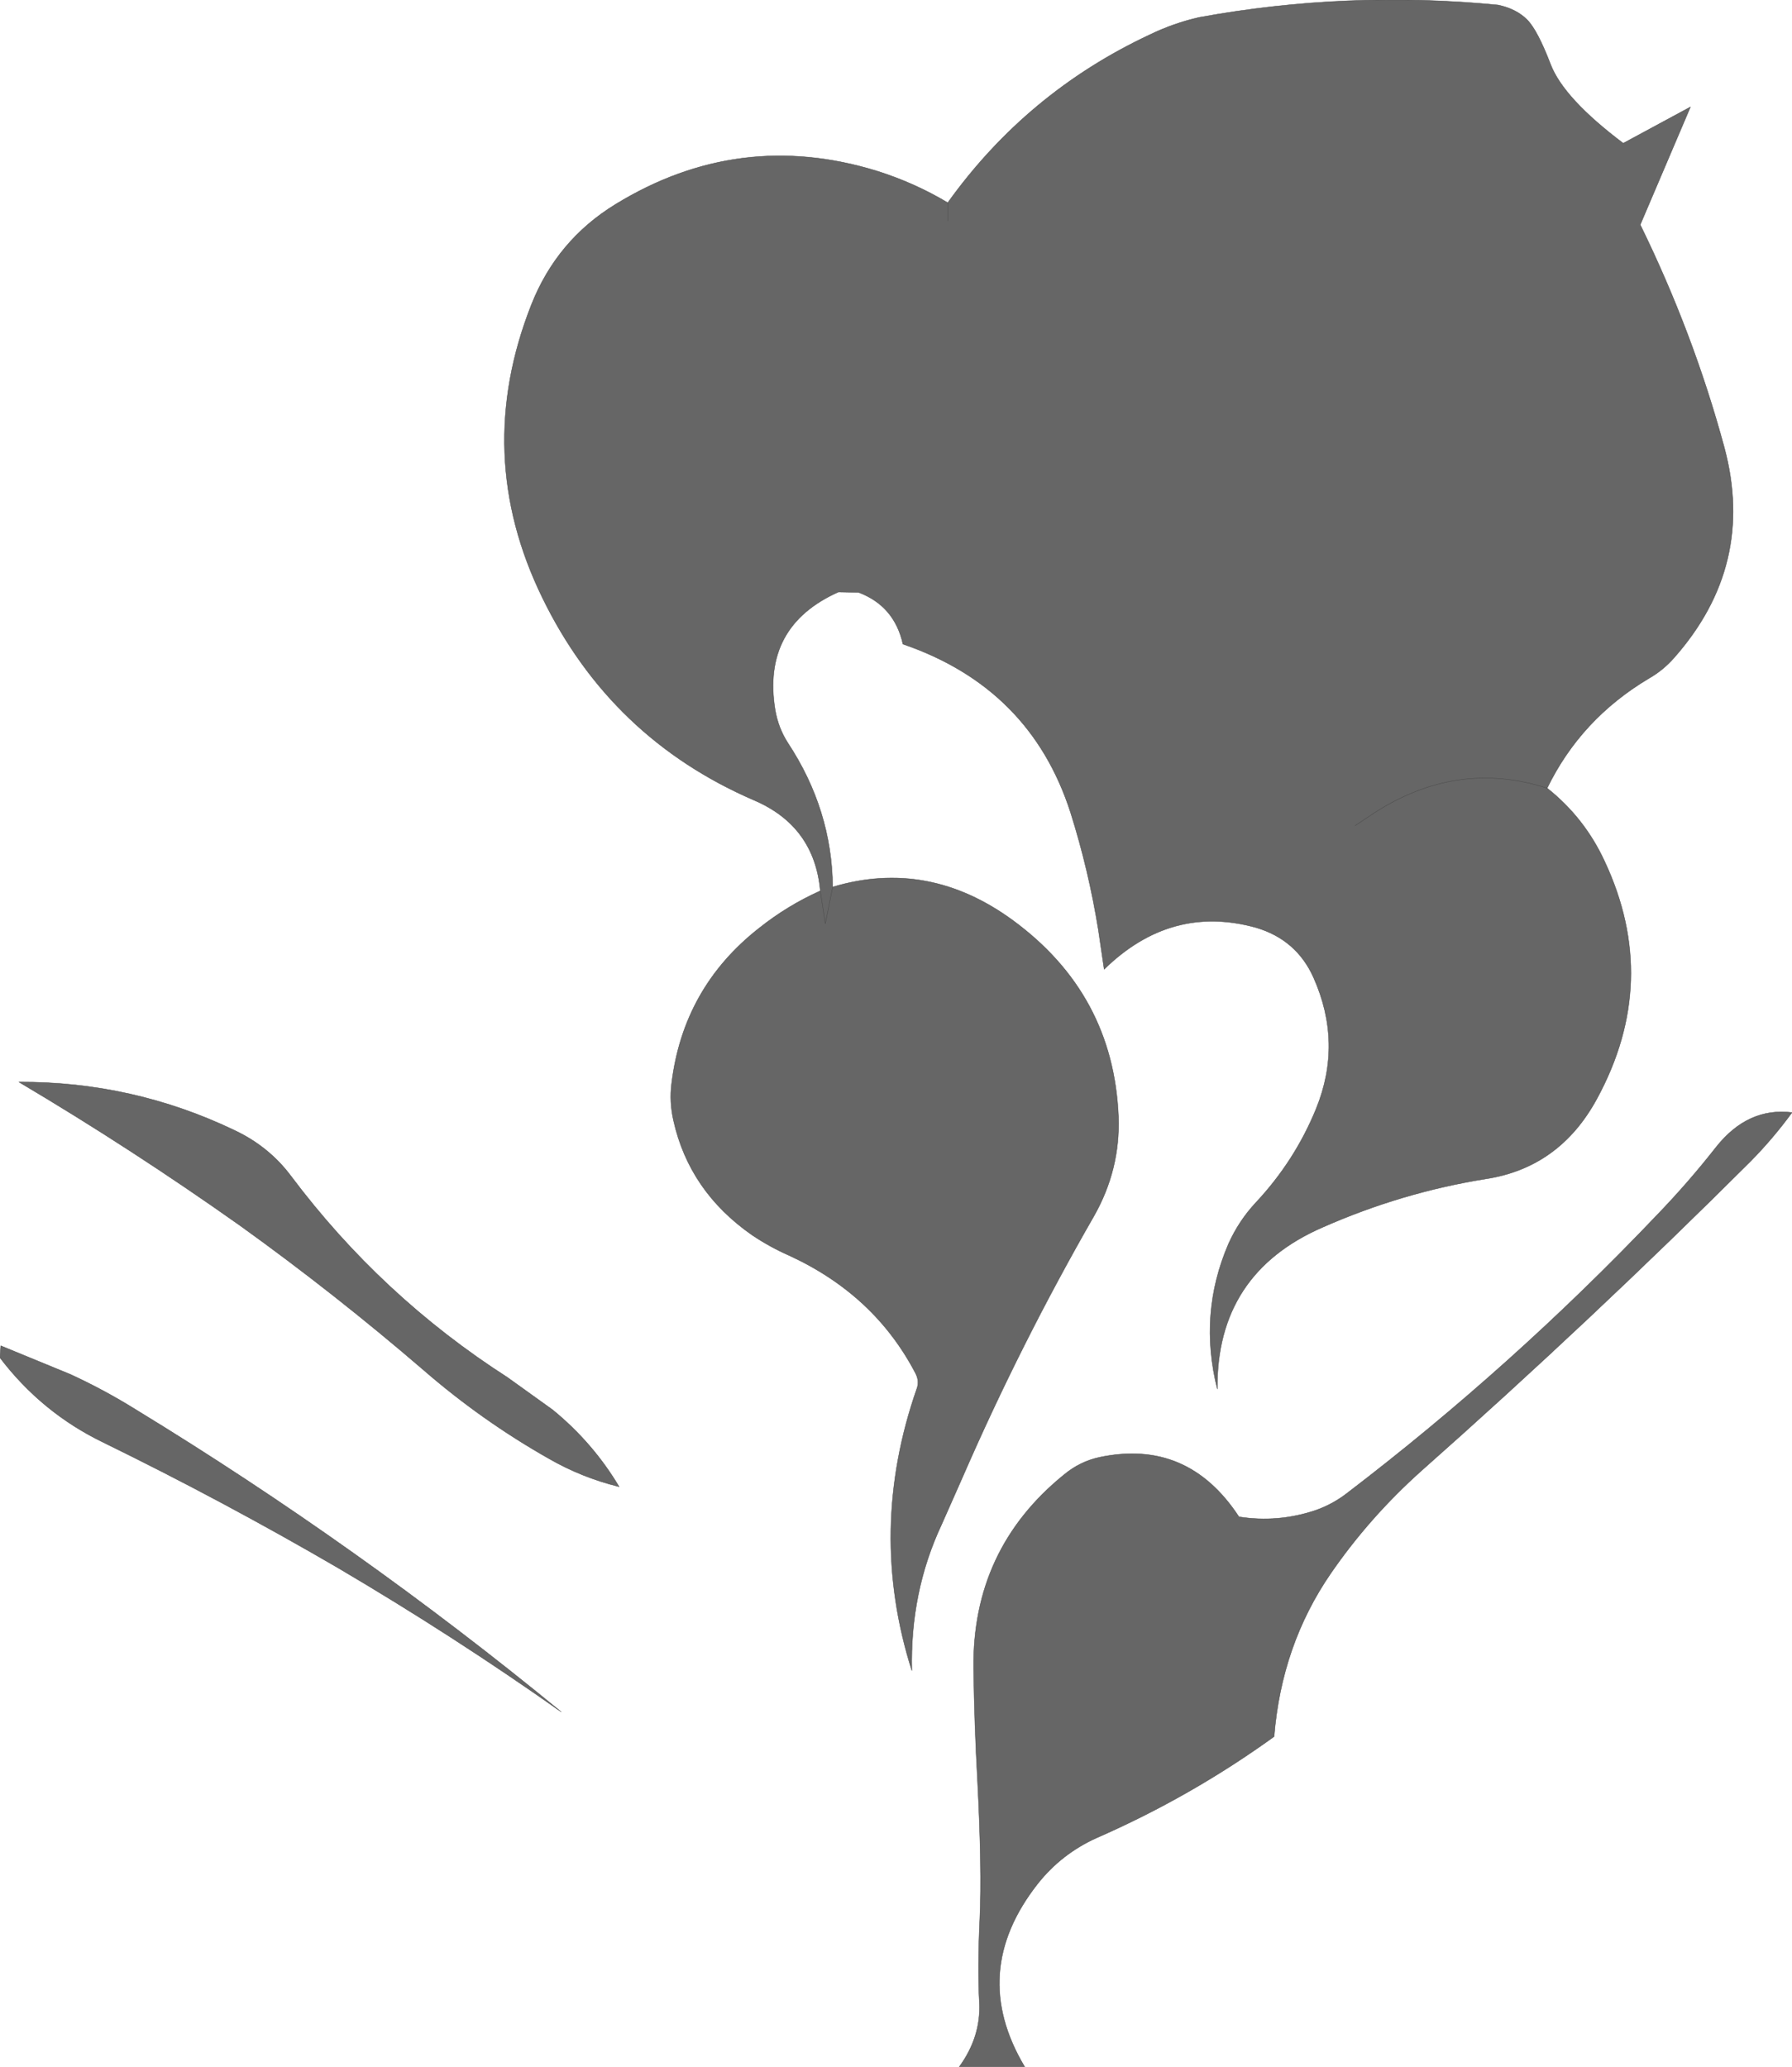 <?xml version="1.0" encoding="UTF-8" standalone="no"?>
<svg xmlns:xlink="http://www.w3.org/1999/xlink" height="267.6px" width="232.0px" xmlns="http://www.w3.org/2000/svg">
  <g transform="matrix(1.0, 0.0, 0.0, 1.0, 120.1, 267.55)">
    <path d="M2.6 -241.3 Q12.85 -255.6 28.75 -263.05 31.85 -264.55 35.15 -265.3 54.35 -268.8 73.85 -266.9 76.2 -266.4 77.6 -265.0 78.95 -263.65 80.65 -259.2 82.35 -254.8 90.05 -249.0 L98.75 -253.7 92.25 -238.45 Q99.15 -224.35 103.15 -209.55 107.2 -194.35 96.65 -182.4 95.2 -180.75 93.35 -179.7 84.55 -174.45 80.2 -165.5 85.05 -161.65 87.65 -156.0 94.9 -140.5 86.65 -125.3 81.8 -116.35 72.2 -114.9 61.35 -113.15 51.15 -108.65 37.35 -102.65 37.5 -87.7 35.05 -97.45 38.95 -106.5 40.3 -109.5 42.5 -111.85 47.55 -117.25 50.3 -124.0 53.75 -132.5 49.95 -141.0 47.75 -145.9 42.5 -147.45 31.5 -150.5 22.85 -142.05 L22.1 -147.15 Q20.85 -154.9 18.5 -162.35 13.3 -178.5 -3.2 -184.15 -4.3 -189.1 -8.95 -190.85 L-11.55 -190.9 Q-21.5 -186.45 -19.75 -175.65 -19.35 -173.3 -18.1 -171.35 -12.4 -162.7 -12.3 -152.7 L-13.25 -147.95 -13.9 -152.2 -13.25 -147.95 -12.3 -152.7 Q0.05 -156.4 11.0 -148.4 24.05 -138.85 24.7 -122.95 24.95 -116.1 21.5 -110.05 12.05 -93.6 4.5 -76.25 L1.8 -70.15 Q-2.3 -61.4 -2.05 -51.25 -7.8 -69.4 -1.4 -87.75 -1.05 -88.7 -1.55 -89.7 -6.85 -99.9 -17.95 -105.0 -20.45 -106.1 -22.75 -107.65 -30.85 -113.3 -32.9 -122.45 -33.45 -124.85 -33.15 -127.25 -31.65 -139.65 -21.85 -147.35 -18.15 -150.3 -13.9 -152.2 -14.65 -160.6 -22.5 -163.95 -41.0 -171.95 -49.85 -190.1 -58.95 -208.7 -51.3 -228.1 -48.0 -236.45 -40.4 -241.1 -24.4 -250.9 -6.55 -245.4 -1.65 -243.85 2.6 -241.3 L2.6 -238.95 2.6 -241.3 M55.35 -160.65 L57.75 -162.25 Q68.55 -169.25 80.2 -165.5 68.55 -169.25 57.75 -162.25 L55.35 -160.65 M4.1 0.05 Q6.9 -3.8 6.7 -8.2 6.45 -12.6 6.75 -19.05 7.05 -25.5 6.45 -37.1 6.05 -44.15 5.95 -51.5 5.75 -66.95 17.65 -76.6 19.7 -78.3 22.2 -78.85 33.65 -81.3 40.3 -71.15 45.35 -70.35 50.25 -72.0 52.5 -72.8 54.35 -74.25 75.75 -90.6 94.4 -110.2 98.5 -114.45 102.1 -119.05 106.2 -124.2 111.9 -123.5 109.45 -120.15 106.55 -117.2 85.8 -96.5 63.9 -77.1 57.2 -71.1 52.2 -63.85 45.8 -54.55 44.85 -42.7 34.05 -34.9 21.8 -29.55 17.3 -27.5 14.25 -23.65 5.25 -12.2 12.55 0.05 L4.1 0.05 M-89.75 -121.2 Q-85.3 -119.1 -82.45 -115.3 -70.75 -99.7 -54.4 -89.2 L-48.55 -85.0 Q-43.35 -80.75 -39.95 -75.05 -44.8 -76.25 -49.05 -78.7 -57.7 -83.6 -65.25 -90.15 -76.75 -100.05 -89.0 -108.85 -103.05 -118.8 -117.65 -127.45 -102.9 -127.5 -89.75 -121.2 M-120.1 -91.75 L-120.0 -93.3 -111.0 -89.6 Q-106.65 -87.6 -102.55 -85.05 -73.7 -67.45 -47.45 -45.9 -61.4 -55.75 -76.35 -64.55 -91.2 -73.2 -106.75 -80.8 -114.7 -84.65 -120.1 -91.75" fill="#666666" fill-rule="evenodd" stroke="none"/>
    <path d="M80.2 -165.5 Q84.55 -174.45 93.35 -179.7 95.2 -180.75 96.65 -182.4 107.2 -194.35 103.15 -209.55 99.15 -224.35 92.25 -238.45 L98.75 -253.7 90.05 -249.0 Q82.35 -254.8 80.65 -259.2 78.95 -263.65 77.6 -265.0 76.2 -266.4 73.85 -266.9 54.35 -268.8 35.15 -265.3 31.85 -264.55 28.75 -263.05 12.85 -255.6 2.6 -241.3 L2.6 -238.95 M-12.3 -152.7 Q-12.4 -162.7 -18.1 -171.35 -19.35 -173.3 -19.75 -175.65 -21.5 -186.45 -11.55 -190.9 L-8.95 -190.85 Q-4.3 -189.1 -3.2 -184.15 13.3 -178.5 18.5 -162.35 20.85 -154.9 22.1 -147.15 L22.85 -142.05 Q31.5 -150.5 42.5 -147.45 47.75 -145.9 49.95 -141.0 53.75 -132.5 50.3 -124.0 47.55 -117.25 42.5 -111.85 40.3 -109.5 38.95 -106.5 35.05 -97.45 37.5 -87.7 37.35 -102.65 51.15 -108.65 61.35 -113.15 72.2 -114.9 81.8 -116.35 86.65 -125.3 94.9 -140.5 87.65 -156.0 85.05 -161.65 80.2 -165.5 68.55 -169.25 57.75 -162.25 L55.35 -160.65 M12.55 0.05 Q5.25 -12.2 14.25 -23.65 17.3 -27.5 21.8 -29.55 34.05 -34.9 44.85 -42.7 45.8 -54.55 52.2 -63.85 57.2 -71.1 63.9 -77.1 85.8 -96.5 106.55 -117.2 109.45 -120.15 111.9 -123.5 106.2 -124.2 102.1 -119.05 98.5 -114.45 94.4 -110.2 75.75 -90.6 54.35 -74.25 52.5 -72.8 50.25 -72.0 45.35 -70.35 40.3 -71.15 33.65 -81.3 22.2 -78.85 19.7 -78.3 17.65 -76.6 5.75 -66.95 5.95 -51.5 6.05 -44.15 6.45 -37.1 7.05 -25.5 6.75 -19.05 6.45 -12.6 6.7 -8.2 6.9 -3.8 4.1 0.05 M2.6 -241.3 Q-1.65 -243.85 -6.55 -245.4 -24.4 -250.9 -40.4 -241.1 -48.0 -236.45 -51.3 -228.1 -58.95 -208.7 -49.85 -190.1 -41.0 -171.95 -22.5 -163.95 -14.65 -160.6 -13.9 -152.2 L-13.25 -147.95 -12.3 -152.7 Q0.05 -156.4 11.0 -148.4 24.05 -138.85 24.7 -122.95 24.95 -116.1 21.5 -110.05 12.05 -93.6 4.5 -76.25 L1.8 -70.15 Q-2.3 -61.4 -2.05 -51.25 -7.8 -69.4 -1.4 -87.75 -1.05 -88.7 -1.55 -89.7 -6.85 -99.9 -17.95 -105.0 -20.45 -106.1 -22.75 -107.65 -30.85 -113.3 -32.9 -122.45 -33.45 -124.85 -33.15 -127.25 -31.65 -139.65 -21.85 -147.35 -18.15 -150.3 -13.9 -152.2 M-120.1 -91.75 Q-114.7 -84.65 -106.75 -80.8 -91.2 -73.2 -76.35 -64.55 -61.4 -55.75 -47.45 -45.9 -73.7 -67.45 -102.55 -85.05 -106.65 -87.6 -111.0 -89.6 L-120.0 -93.3 -120.1 -91.75 M-89.75 -121.2 Q-102.9 -127.5 -117.65 -127.45 -103.05 -118.8 -89.0 -108.85 -76.75 -100.05 -65.25 -90.15 -57.7 -83.6 -49.05 -78.7 -44.8 -76.25 -39.95 -75.05 -43.35 -80.75 -48.55 -85.0 L-54.4 -89.2 Q-70.75 -99.7 -82.45 -115.3 -85.3 -119.1 -89.75 -121.2" fill="none" stroke="#484848" stroke-linecap="round" stroke-linejoin="round" stroke-width="0.05"/>
    <path d="M4.1 0.05 L12.55 0.05" fill="none" stroke="#484848" stroke-linecap="round" stroke-linejoin="round" stroke-width="0.05"/>
  </g>
</svg>
